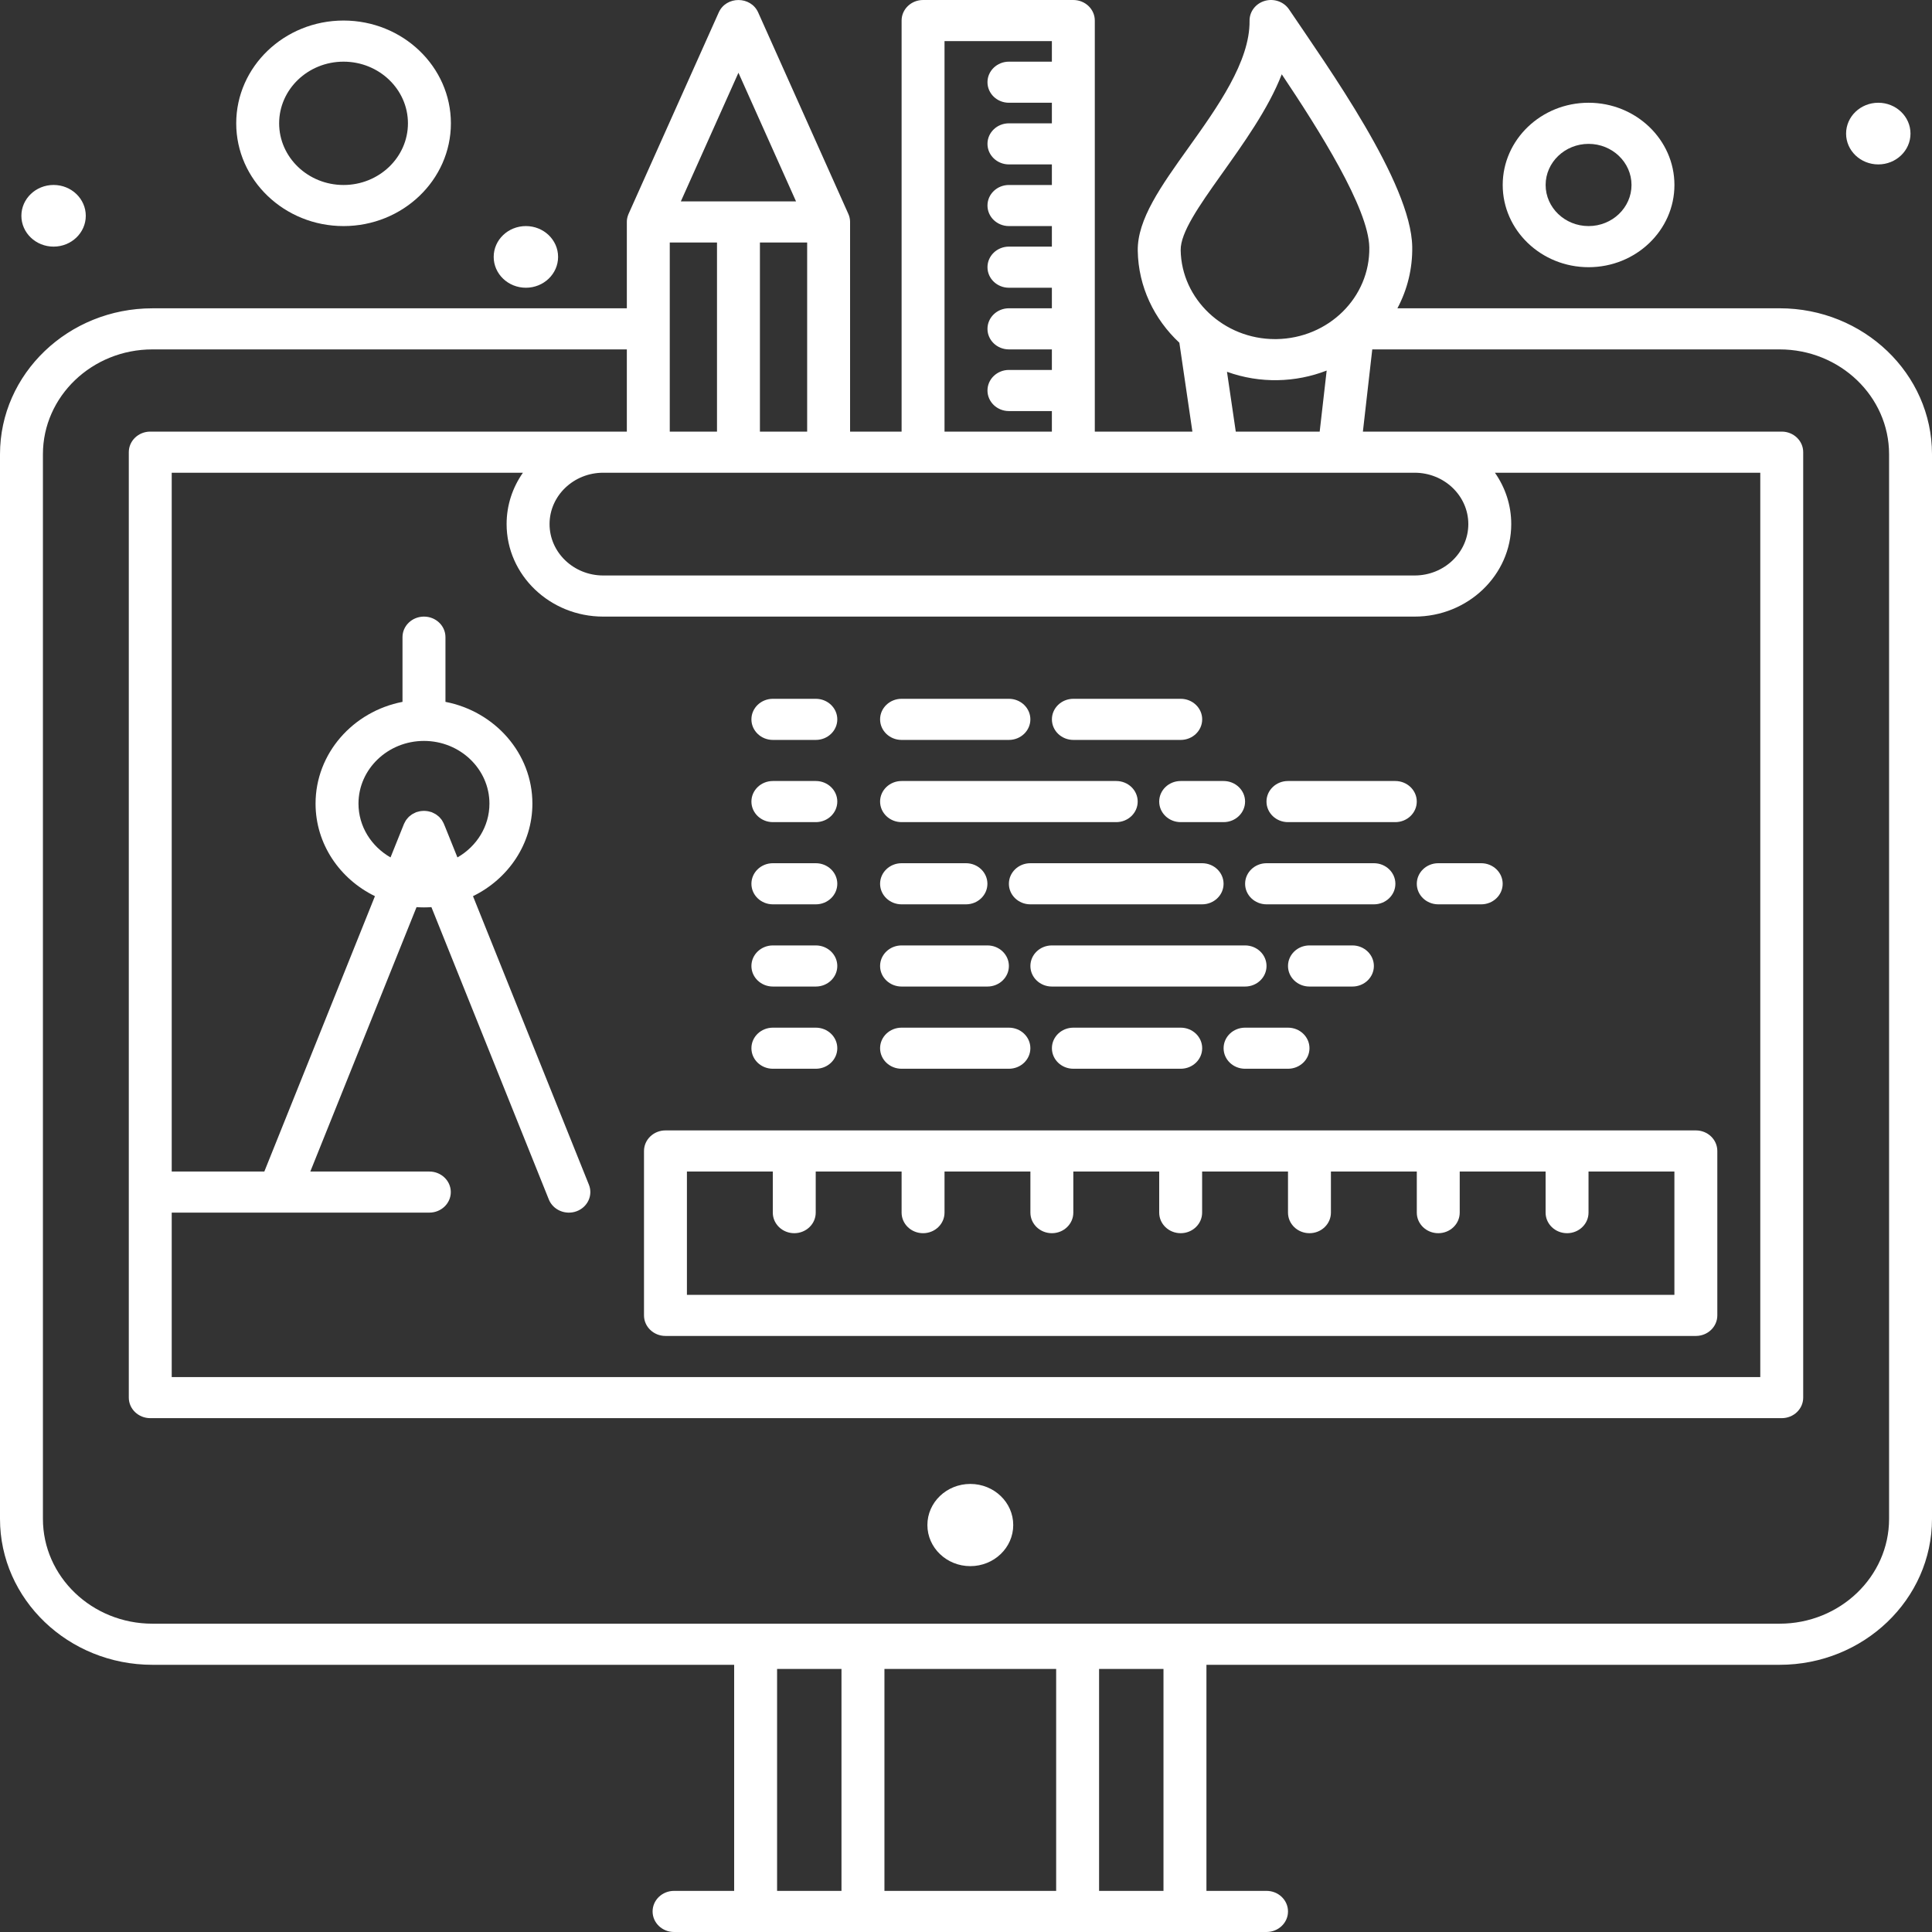<svg width="60" height="60" viewBox="0 0 60 60" fill="none" xmlns="http://www.w3.org/2000/svg">
<rect x="0" y="0" width="60" height="60" fill="#333333" stroke="none"/>
<path d="M52.667 35.106H20.667C20.299 35.106 20 35.392 20 35.745V40.851C20 41.203 20.299 41.489 20.667 41.489H52.667C53.035 41.489 53.333 41.203 53.333 40.851V35.745C53.333 35.392 53.035 35.106 52.667 35.106ZM52 40.213H21.333V36.383H24V37.659C24 38.012 24.299 38.298 24.667 38.298C25.035 38.298 25.333 38.012 25.333 37.659V36.383H28V37.659C28 38.012 28.299 38.298 28.667 38.298C29.035 38.298 29.333 38.012 29.333 37.659V36.383H32V37.659C32 38.012 32.298 38.298 32.667 38.298C33.035 38.298 33.333 38.012 33.333 37.659V36.383H36V37.659C36 38.012 36.298 38.298 36.667 38.298C37.035 38.298 37.333 38.012 37.333 37.659V36.383H40V37.659C40 38.012 40.298 38.298 40.667 38.298C41.035 38.298 41.333 38.012 41.333 37.659V36.383H44V37.659C44 38.012 44.298 38.298 44.667 38.298C45.035 38.298 45.333 38.012 45.333 37.659V36.383H48V37.659C48 38.012 48.298 38.298 48.667 38.298C49.035 38.298 49.333 38.012 49.333 37.659V36.383H52V40.213Z" fill="white"/>
<path d="M30.134 48.638C30.87 48.638 31.467 48.066 31.467 47.361C31.467 46.656 30.87 46.085 30.134 46.085C29.398 46.085 28.801 46.656 28.801 47.361C28.801 48.066 29.398 48.638 30.134 48.638Z" fill="white"/>
<path d="M58.332 5.106C58.884 5.106 59.332 4.678 59.332 4.149C59.332 3.62 58.884 3.191 58.332 3.191C57.78 3.191 57.332 3.62 57.332 4.149C57.332 4.678 57.78 5.106 58.332 5.106Z" fill="white"/>
<path d="M16.332 8.936C16.884 8.936 17.332 8.507 17.332 7.978C17.332 7.449 16.884 7.021 16.332 7.021C15.78 7.021 15.332 7.449 15.332 7.978C15.332 8.507 15.78 8.936 16.332 8.936Z" fill="white"/>
<path d="M1.664 7.659C2.216 7.659 2.664 7.23 2.664 6.702C2.664 6.173 2.216 5.744 1.664 5.744C1.112 5.744 0.664 6.173 0.664 6.702C0.664 7.23 1.112 7.659 1.664 7.659Z" fill="white"/>
<path d="M10.669 7.021C12.507 7.021 14.003 5.59 14.003 3.83C14.003 2.07 12.507 0.638 10.669 0.638C8.831 0.638 7.336 2.07 7.336 3.83C7.336 5.59 8.831 7.021 10.669 7.021ZM10.669 1.915C11.772 1.915 12.669 2.774 12.669 3.83C12.669 4.886 11.772 5.745 10.669 5.745C9.566 5.745 8.669 4.886 8.669 3.83C8.669 2.774 9.566 1.915 10.669 1.915Z" fill="white"/>
<path d="M49.335 8.298C50.805 8.298 52.001 7.152 52.001 5.745C52.001 4.337 50.805 3.191 49.335 3.191C47.864 3.191 46.668 4.337 46.668 5.745C46.668 7.152 47.864 8.298 49.335 8.298ZM49.335 4.468C50.07 4.468 50.668 5.041 50.668 5.744C50.668 6.448 50.07 7.021 49.335 7.021C48.599 7.021 48.001 6.448 48.001 5.744C48.001 5.041 48.599 4.468 49.335 4.468Z" fill="white"/>
<path d="M55.267 9.574H43.398C43.709 8.99 43.869 8.338 43.858 7.663C43.826 5.682 41.227 2.067 40.033 0.293C39.872 0.053 39.564 -0.055 39.28 0.027C38.996 0.109 38.802 0.361 38.806 0.646C38.821 1.909 37.807 3.33 36.912 4.583C36.056 5.78 35.318 6.814 35.334 7.789C35.352 8.904 35.845 9.915 36.626 10.644L37.031 13.404H34V0.638C34 0.286 33.702 0 33.333 0H28.667C28.299 0 28 0.286 28 0.638V13.404H26.4V6.894C26.4 6.805 26.381 6.72 26.346 6.643C26.285 6.506 23.552 0.4 23.546 0.387C23.316 -0.127 22.552 -0.129 22.321 0.387L19.521 6.642C19.508 6.682 19.467 6.756 19.467 6.894V9.575H4.733C2.123 9.575 0 11.607 0 14.107V47.17C0 49.669 2.123 51.702 4.733 51.702H22.8V58.723H20.933C20.565 58.723 20.267 59.009 20.267 59.362C20.267 59.714 20.565 60 20.933 60C21.768 60 25.971 60 26.8 60C31.658 60 35.133 60 39.333 60C39.702 60 40 59.714 40 59.362C40 59.009 39.702 58.723 39.333 58.723H37.467V51.702H55.267C57.877 51.702 60 49.669 60 47.17V14.106C60 11.607 57.877 9.574 55.267 9.574ZM39.806 2.307C40.958 4.027 42.505 6.474 42.525 7.683C42.55 9.233 41.26 10.507 39.641 10.531L39.594 10.531C38.005 10.531 36.691 9.292 36.667 7.769C36.649 6.683 38.973 4.462 39.806 2.307ZM38.105 11.546C39.133 11.918 40.24 11.882 41.201 11.508L40.984 13.404H38.378L38.105 11.546ZM5.333 37.659C6.884 37.659 11.493 37.659 13.333 37.659C13.701 37.659 14 37.374 14 37.021C14 36.669 13.701 36.383 13.333 36.383H9.637L12.936 28.172C13.107 28.183 13.226 28.183 13.398 28.172L17.044 37.25C17.177 37.58 17.563 37.743 17.906 37.617C18.25 37.49 18.421 37.121 18.289 36.792L14.689 27.831C15.782 27.298 16.534 26.21 16.534 24.957C16.534 23.398 15.372 22.095 13.834 21.797V19.787C13.834 19.434 13.535 19.149 13.167 19.149C12.799 19.149 12.5 19.434 12.5 19.787V21.797C10.962 22.095 9.8 23.398 9.8 24.957C9.8 26.21 10.551 27.298 11.644 27.831L8.209 36.383H5.333V14.681H16.24C15.92 15.137 15.733 15.686 15.733 16.276C15.733 17.86 17.079 19.149 18.733 19.149H43.933C45.587 19.149 46.933 17.86 46.933 16.276C46.933 15.686 46.746 15.137 46.426 14.681H54.667V42.766H5.333V37.659ZM11.133 24.957C11.133 23.884 12.046 23.01 13.167 23.01C14.288 23.01 15.2 23.884 15.2 24.957C15.2 25.667 14.8 26.287 14.206 26.628C13.755 25.51 13.794 25.593 13.748 25.513C13.718 25.46 13.726 25.47 13.678 25.414C13.633 25.361 13.642 25.371 13.589 25.329C13.532 25.284 13.541 25.291 13.486 25.262C13.464 25.25 13.443 25.239 13.421 25.23C13.415 25.228 13.411 25.225 13.406 25.223C13.392 25.218 13.378 25.216 13.365 25.212C13.342 25.205 13.319 25.199 13.295 25.194C13.266 25.189 13.197 25.182 13.167 25.182C13.135 25.182 13.065 25.189 13.038 25.194C13.014 25.199 12.992 25.205 12.968 25.212C12.955 25.216 12.941 25.218 12.927 25.223C12.922 25.225 12.918 25.228 12.912 25.23C12.89 25.239 12.869 25.25 12.848 25.262C12.79 25.292 12.803 25.283 12.744 25.329C12.69 25.371 12.701 25.361 12.655 25.414C12.608 25.469 12.615 25.46 12.585 25.513C12.573 25.534 12.561 25.554 12.552 25.576C12.55 25.581 12.547 25.585 12.545 25.59L12.128 26.628C11.533 26.287 11.133 25.667 11.133 24.957ZM45.6 16.276C45.6 17.156 44.852 17.872 43.933 17.872H18.733C17.814 17.872 17.067 17.156 17.067 16.276C17.067 15.396 17.814 14.681 18.733 14.681C19.832 14.681 38.885 14.681 37.797 14.681C49.046 14.681 39.672 14.681 43.933 14.681C44.852 14.681 45.6 15.397 45.6 16.276ZM20.8 7.532H22.267V13.404H20.8V7.532ZM29.333 1.276H32.667V1.915H31.333C30.965 1.915 30.667 2.201 30.667 2.553C30.667 2.906 30.965 3.191 31.333 3.191H32.667V3.83H31.333C30.965 3.83 30.667 4.115 30.667 4.468C30.667 4.82 30.965 5.106 31.333 5.106H32.667V5.745H31.333C30.965 5.745 30.667 6.03 30.667 6.383C30.667 6.735 30.965 7.021 31.333 7.021H32.667V7.659H31.333C30.965 7.659 30.667 7.945 30.667 8.298C30.667 8.65 30.965 8.936 31.333 8.936H32.667V9.574H31.333C30.965 9.574 30.667 9.86 30.667 10.213C30.667 10.565 30.965 10.851 31.333 10.851H32.667V11.489H31.333C30.965 11.489 30.667 11.775 30.667 12.127C30.667 12.48 30.965 12.766 31.333 12.766H32.667V13.404H29.333V1.276ZM23.6 13.404V7.532H25.067V13.404H23.6ZM22.933 2.259L24.722 6.255H21.144L22.933 2.259ZM24.133 51.83H26.133V58.723H24.133V51.83ZM27.467 58.723V51.83H32.8V58.723H27.467ZM34.133 58.723V51.83H36.133V58.723H34.133ZM58.667 47.17C58.667 48.965 57.141 50.425 55.267 50.425H4.733C2.859 50.425 1.333 48.965 1.333 47.17V14.106C1.333 12.311 2.859 10.851 4.733 10.851H19.467V13.404C17.246 13.404 6.301 13.404 4.667 13.404C4.299 13.404 4 13.69 4 14.042V43.404C4 43.757 4.299 44.042 4.667 44.042H55.333C55.702 44.042 56 43.757 56 43.404V14.042C56 13.69 55.702 13.404 55.333 13.404C51.883 13.404 45.528 13.404 42.326 13.404L42.617 10.851H55.267C57.141 10.851 58.667 12.311 58.667 14.106V47.17Z" fill="white"/>
<path d="M27.999 28.085H29.999C30.367 28.085 30.665 27.799 30.665 27.447C30.665 27.094 30.367 26.808 29.999 26.808H27.999C27.631 26.808 27.332 27.094 27.332 27.447C27.332 27.799 27.631 28.085 27.999 28.085Z" fill="white"/>
<path d="M37.999 27.447C37.999 27.094 37.7 26.808 37.332 26.808H31.999C31.63 26.808 31.332 27.094 31.332 27.447C31.332 27.799 31.63 28.085 31.999 28.085H37.332C37.7 28.085 37.999 27.799 37.999 27.447Z" fill="white"/>
<path d="M27.999 30.638H30.665C31.034 30.638 31.332 30.352 31.332 30C31.332 29.647 31.034 29.361 30.665 29.361H27.999C27.631 29.361 27.332 29.647 27.332 30C27.332 30.352 27.631 30.638 27.999 30.638Z" fill="white"/>
<path d="M39.333 30C39.333 29.647 39.035 29.361 38.667 29.361H32.667C32.298 29.361 32 29.647 32 30C32 30.352 32.298 30.638 32.667 30.638H38.667C39.035 30.638 39.333 30.352 39.333 30Z" fill="white"/>
<path d="M27.999 33.191H31.332C31.7 33.191 31.999 32.906 31.999 32.553C31.999 32.2 31.7 31.915 31.332 31.915H27.999C27.631 31.915 27.332 32.2 27.332 32.553C27.332 32.906 27.631 33.191 27.999 33.191Z" fill="white"/>
<path d="M33.335 31.915C32.966 31.915 32.668 32.2 32.668 32.553C32.668 32.906 32.966 33.191 33.335 33.191H36.668C37.036 33.191 37.335 32.906 37.335 32.553C37.335 32.2 37.036 31.915 36.668 31.915H33.335Z" fill="white"/>
<path d="M42 30.638C42.368 30.638 42.667 30.352 42.667 30C42.667 29.647 42.368 29.361 42 29.361H40.667C40.298 29.361 40 29.647 40 30C40 30.352 40.298 30.638 40.667 30.638H42Z" fill="white"/>
<path d="M39.335 28.085H42.668C43.036 28.085 43.335 27.799 43.335 27.447C43.335 27.094 43.036 26.808 42.668 26.808H39.335C38.966 26.808 38.668 27.094 38.668 27.447C38.668 27.799 38.966 28.085 39.335 28.085Z" fill="white"/>
<path d="M44.667 28.085H46C46.368 28.085 46.667 27.799 46.667 27.447C46.667 27.094 46.368 26.808 46 26.808H44.667C44.298 26.808 44 27.094 44 27.447C44 27.799 44.298 28.085 44.667 28.085Z" fill="white"/>
<path d="M38.667 33.191H40C40.368 33.191 40.667 32.906 40.667 32.553C40.667 32.2 40.368 31.915 40 31.915H38.667C38.298 31.915 38 32.2 38 32.553C38 32.906 38.298 33.191 38.667 33.191Z" fill="white"/>
<path d="M27.999 22.979H31.332C31.7 22.979 31.999 22.693 31.999 22.34C31.999 21.988 31.7 21.702 31.332 21.702H27.999C27.631 21.702 27.332 21.988 27.332 22.34C27.332 22.693 27.631 22.979 27.999 22.979Z" fill="white"/>
<path d="M33.335 22.979H36.668C37.036 22.979 37.335 22.693 37.335 22.34C37.335 21.988 37.036 21.702 36.668 21.702H33.335C32.966 21.702 32.668 21.988 32.668 22.34C32.668 22.693 32.966 22.979 33.335 22.979Z" fill="white"/>
<path d="M27.999 25.532H34.665C35.034 25.532 35.332 25.246 35.332 24.893C35.332 24.541 35.034 24.255 34.665 24.255H27.999C27.631 24.255 27.332 24.541 27.332 24.893C27.332 25.246 27.631 25.532 27.999 25.532Z" fill="white"/>
<path d="M36 24.893C36 25.246 36.298 25.532 36.667 25.532H38C38.368 25.532 38.667 25.246 38.667 24.893C38.667 24.541 38.368 24.255 38 24.255H36.667C36.298 24.255 36 24.541 36 24.893Z" fill="white"/>
<path d="M39.999 25.532H43.332C43.7 25.532 43.999 25.246 43.999 24.893C43.999 24.541 43.7 24.255 43.332 24.255H39.999C39.63 24.255 39.332 24.541 39.332 24.893C39.332 25.246 39.63 25.532 39.999 25.532Z" fill="white"/>
<path d="M24.003 33.191H25.336C25.704 33.191 26.003 32.906 26.003 32.553C26.003 32.2 25.704 31.915 25.336 31.915H24.003C23.634 31.915 23.336 32.2 23.336 32.553C23.336 32.906 23.634 33.191 24.003 33.191Z" fill="white"/>
<path d="M24.003 30.638H25.336C25.704 30.638 26.003 30.352 26.003 30C26.003 29.647 25.704 29.361 25.336 29.361H24.003C23.634 29.361 23.336 29.647 23.336 30C23.336 30.352 23.634 30.638 24.003 30.638Z" fill="white"/>
<path d="M24.003 28.085H25.336C25.704 28.085 26.003 27.799 26.003 27.447C26.003 27.094 25.704 26.808 25.336 26.808H24.003C23.634 26.808 23.336 27.094 23.336 27.447C23.336 27.799 23.634 28.085 24.003 28.085Z" fill="white"/>
<path d="M24.003 25.532H25.336C25.704 25.532 26.003 25.246 26.003 24.893C26.003 24.541 25.704 24.255 25.336 24.255H24.003C23.634 24.255 23.336 24.541 23.336 24.893C23.336 25.246 23.634 25.532 24.003 25.532Z" fill="white"/>
<path d="M24.003 22.979H25.336C25.704 22.979 26.003 22.693 26.003 22.34C26.003 21.988 25.704 21.702 25.336 21.702H24.003C23.634 21.702 23.336 21.988 23.336 22.34C23.336 22.693 23.634 22.979 24.003 22.979Z" fill="white"/>
</svg>
